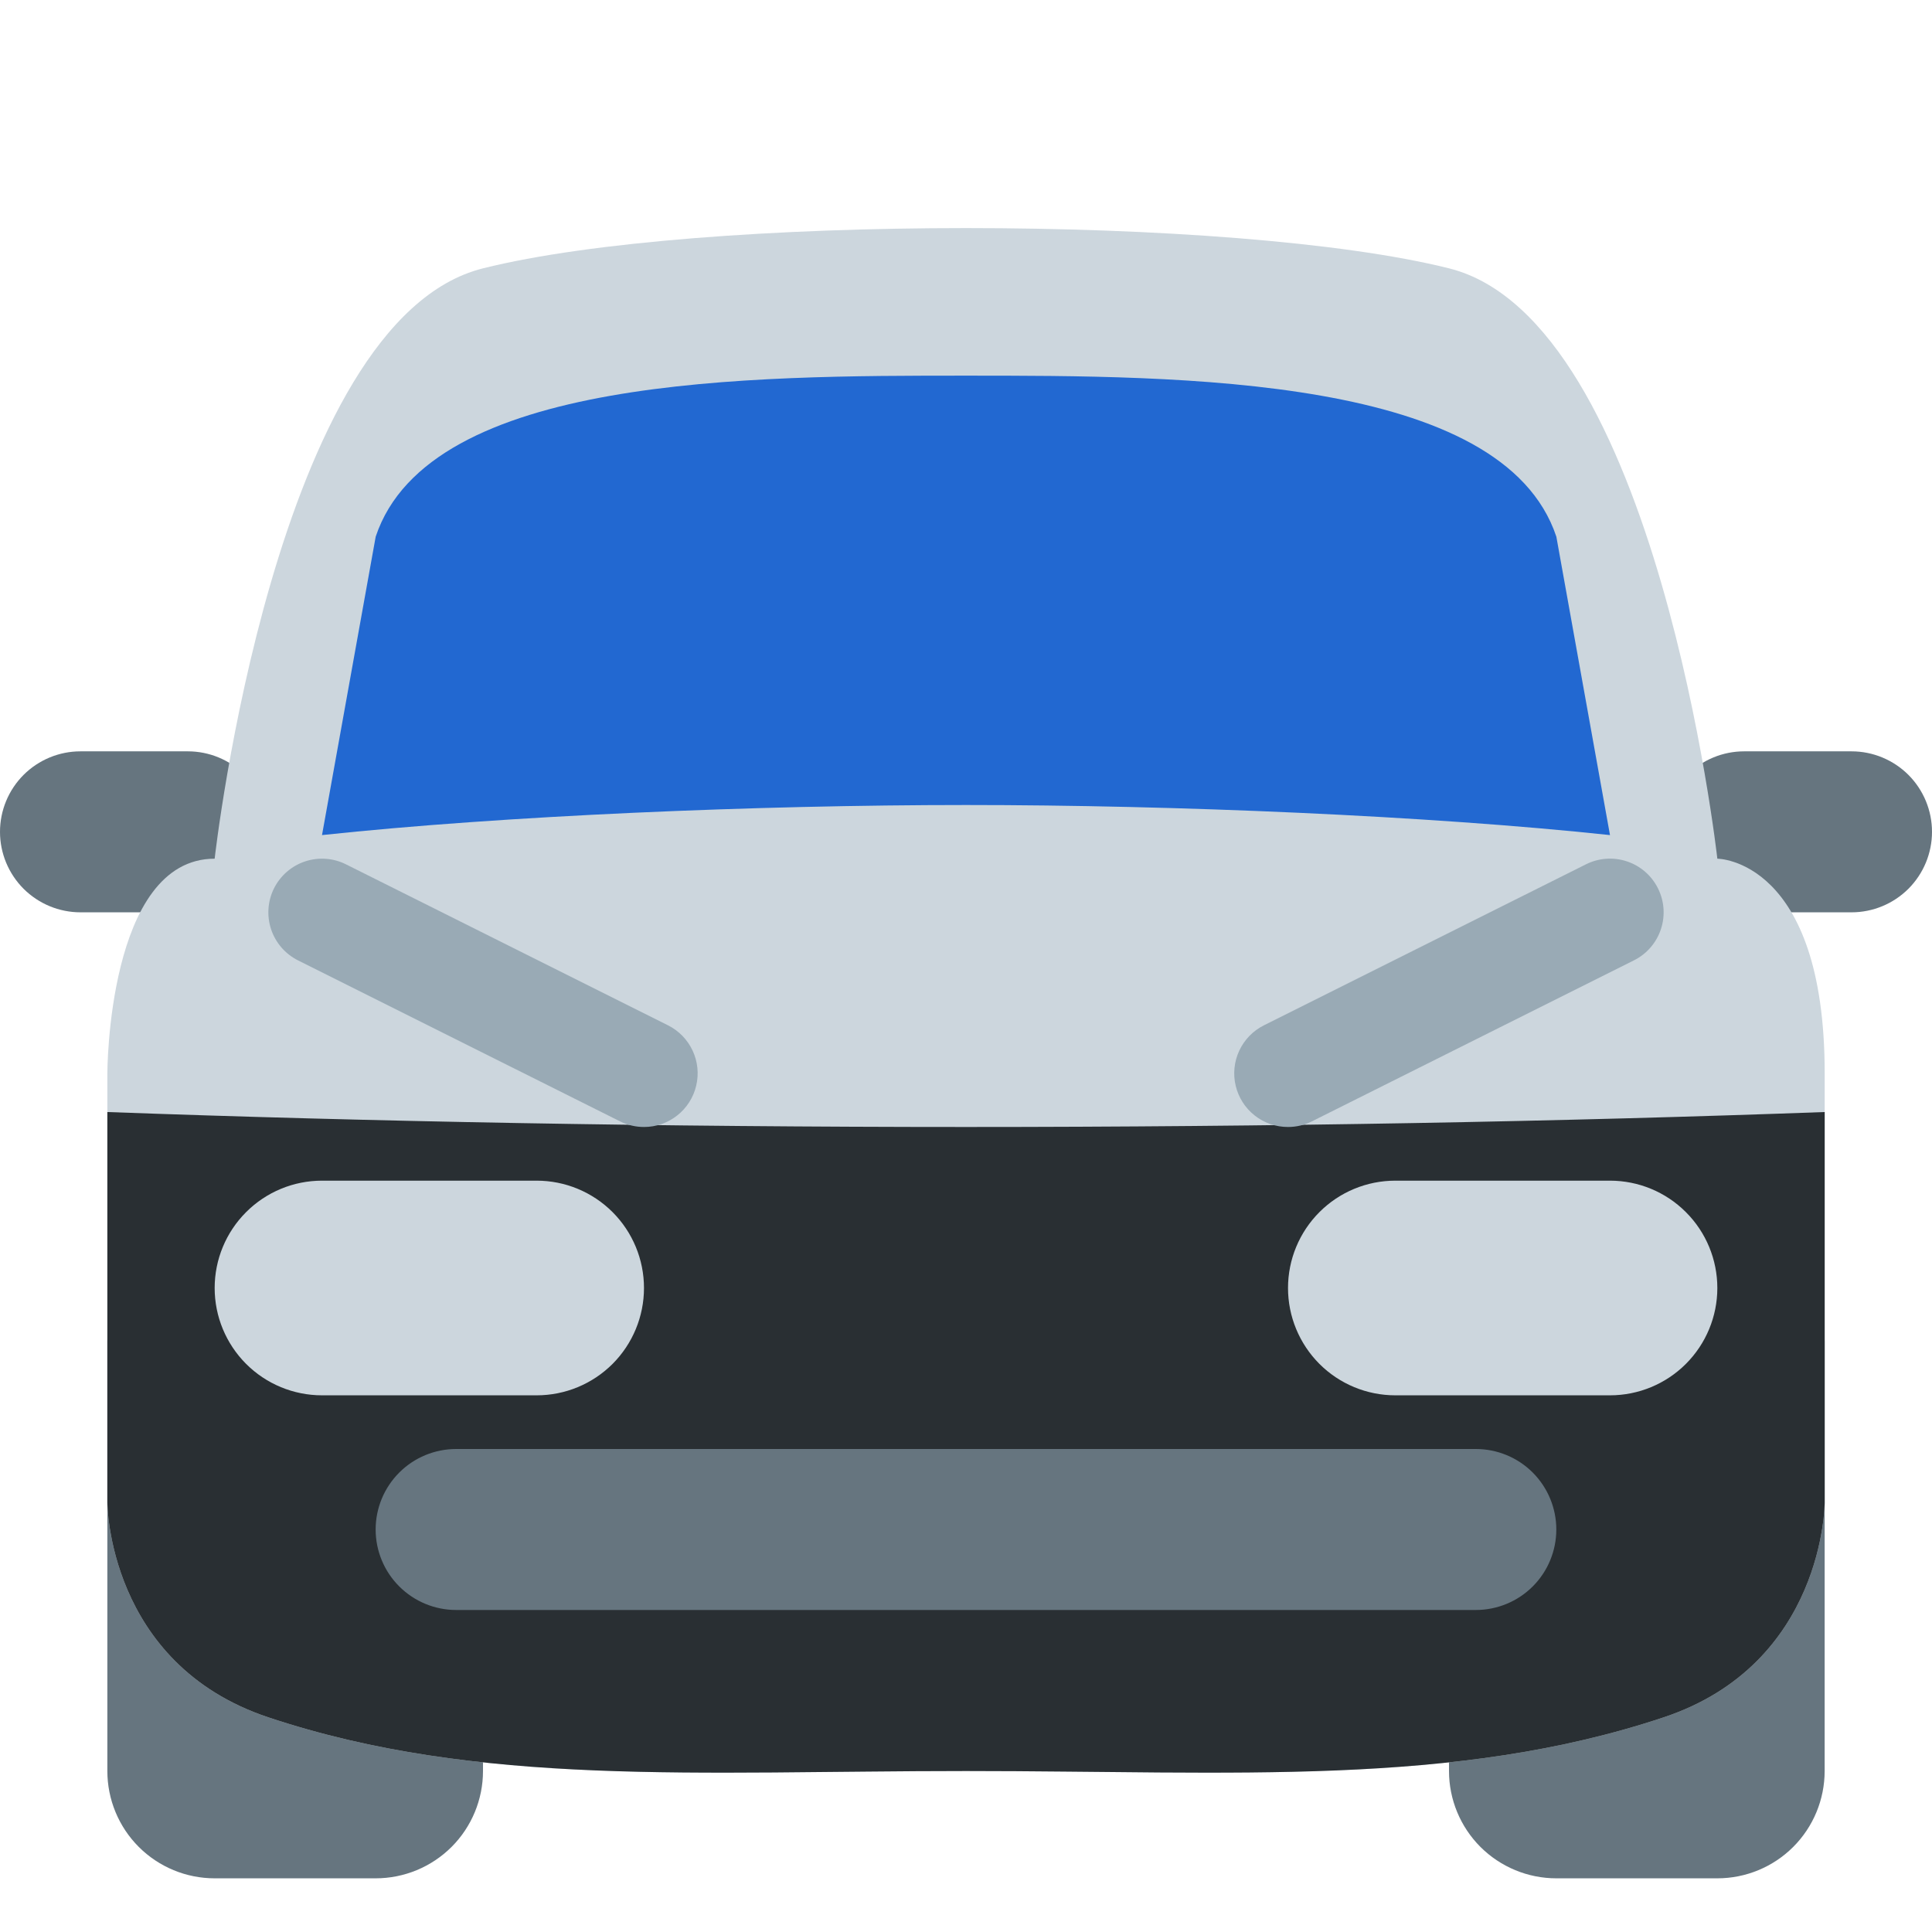 <svg width="46" height="46" viewBox="0 0 46 46" fill="none" xmlns="http://www.w3.org/2000/svg">
<path d="M43.444 42.167C43.444 42.844 43.175 43.495 42.696 43.974C42.217 44.453 41.567 44.722 40.889 44.722H37.056C36.378 44.722 35.728 44.453 35.248 43.974C34.769 43.495 34.5 42.844 34.5 42.167V31.945C34.5 31.267 34.769 30.617 35.248 30.137C35.728 29.658 36.378 29.389 37.056 29.389H40.889C41.567 29.389 42.217 29.658 42.696 30.137C43.175 30.617 43.444 31.267 43.444 31.945V42.167ZM11.5 42.167C11.5 42.844 11.231 43.495 10.752 43.974C10.272 44.453 9.622 44.722 8.944 44.722H5.111C4.433 44.722 3.783 44.453 3.304 43.974C2.825 43.495 2.556 42.844 2.556 42.167V31.945C2.556 31.267 2.825 30.617 3.304 30.137C3.783 29.658 4.433 29.389 5.111 29.389H8.944C9.622 29.389 10.272 29.658 10.752 30.137C11.231 30.617 11.5 31.267 11.5 31.945V42.167ZM6.389 19.806C6.389 20.314 6.187 20.801 5.828 21.161C5.468 21.52 4.981 21.722 4.472 21.722H1.917C1.408 21.722 0.921 21.52 0.561 21.161C0.202 20.801 0 20.314 0 19.806C0 19.297 0.202 18.81 0.561 18.45C0.921 18.091 1.408 17.889 1.917 17.889H4.472C4.981 17.889 5.468 18.091 5.828 18.45C6.187 18.81 6.389 19.297 6.389 19.806ZM39.611 19.806C39.611 20.314 39.813 20.801 40.172 21.161C40.532 21.52 41.019 21.722 41.528 21.722H44.083C44.592 21.722 45.079 21.52 45.439 21.161C45.798 20.801 46 20.314 46 19.806C46 19.297 45.798 18.81 45.439 18.45C45.079 18.091 44.592 17.889 44.083 17.889H41.528C41.019 17.889 40.532 18.091 40.172 18.45C39.813 18.81 39.611 19.297 39.611 19.806Z" fill="#66757F"/>
<path d="M11.5 6.389C16.611 5.111 29.389 5.111 34.5 6.389C39.459 7.628 40.889 20.445 40.889 20.445C40.889 20.445 43.445 20.445 43.445 25.556V35.778C43.445 35.778 43.445 39.611 39.611 40.889C34.614 42.555 29.389 42.167 23 42.167C16.611 42.167 11.388 42.555 6.389 40.889C2.556 39.611 2.556 35.778 2.556 35.778V25.556C2.556 25.556 2.556 20.445 5.111 20.445C5.111 20.445 6.542 7.628 11.5 6.389Z" fill="#CCD6DD"/>
<path d="M23 26.833C15.694 26.833 8.771 26.704 2.556 26.477V35.778C2.556 35.778 2.556 39.611 6.389 40.889C11.388 42.555 16.611 42.167 23 42.167C29.389 42.167 34.614 42.555 39.611 40.889C43.445 39.611 43.445 35.778 43.445 35.778V26.477C37.229 26.704 30.306 26.833 23 26.833Z" fill="#292F33"/>
<path d="M23 19.167C27.99 19.167 34.018 19.422 38.333 19.883L37.056 12.778C35.778 8.944 28.111 8.944 23 8.944C17.889 8.944 10.222 8.944 8.945 12.778L7.667 19.883C11.982 19.422 18.01 19.167 23 19.167Z" fill="#2268D1"/>
<path d="M15.333 30.667C15.333 31.344 15.064 31.994 14.585 32.474C14.105 32.953 13.456 33.222 12.778 33.222H7.667C6.989 33.222 6.339 32.953 5.86 32.474C5.38 31.994 5.111 31.344 5.111 30.667C5.111 29.989 5.38 29.339 5.86 28.86C6.339 28.38 6.989 28.111 7.667 28.111H12.778C13.456 28.111 14.105 28.38 14.585 28.86C15.064 29.339 15.333 29.989 15.333 30.667ZM30.667 30.667C30.667 31.344 30.936 31.994 31.415 32.474C31.894 32.953 32.544 33.222 33.222 33.222H38.333C39.011 33.222 39.661 32.953 40.14 32.474C40.62 31.994 40.889 31.344 40.889 30.667C40.889 29.989 40.62 29.339 40.14 28.86C39.661 28.38 39.011 28.111 38.333 28.111H33.222C32.544 28.111 31.894 28.38 31.415 28.86C30.936 29.339 30.667 29.989 30.667 30.667Z" fill="#CCD6DD"/>
<path d="M37.055 36.417C37.055 36.925 36.853 37.413 36.494 37.772C36.135 38.131 35.647 38.333 35.139 38.333H10.861C10.353 38.333 9.865 38.131 9.506 37.772C9.146 37.413 8.944 36.925 8.944 36.417C8.944 35.908 9.146 35.421 9.506 35.061C9.865 34.702 10.353 34.5 10.861 34.5H35.139C35.647 34.5 36.135 34.702 36.494 35.061C36.853 35.421 37.055 35.908 37.055 36.417Z" fill="#66757F"/>
<path d="M15.332 26.833C15.14 26.833 14.945 26.79 14.762 26.699L7.095 22.866C6.792 22.714 6.562 22.448 6.455 22.127C6.348 21.805 6.373 21.454 6.524 21.151C6.676 20.848 6.942 20.617 7.263 20.51C7.585 20.403 7.936 20.428 8.239 20.58L15.906 24.413C16.163 24.542 16.369 24.754 16.491 25.015C16.613 25.276 16.643 25.57 16.576 25.85C16.51 26.13 16.351 26.38 16.125 26.558C15.899 26.737 15.62 26.834 15.332 26.833ZM30.668 26.833C30.38 26.834 30.099 26.738 29.873 26.559C29.647 26.381 29.487 26.131 29.421 25.85C29.354 25.57 29.385 25.275 29.507 25.014C29.629 24.753 29.836 24.541 30.094 24.412L37.761 20.579C38.064 20.427 38.415 20.402 38.736 20.509C39.058 20.616 39.324 20.847 39.475 21.15C39.627 21.453 39.652 21.804 39.545 22.125C39.438 22.447 39.208 22.713 38.904 22.865L31.238 26.698C31.061 26.787 30.866 26.833 30.668 26.833Z" fill="#99AAB5"/>
</svg>
